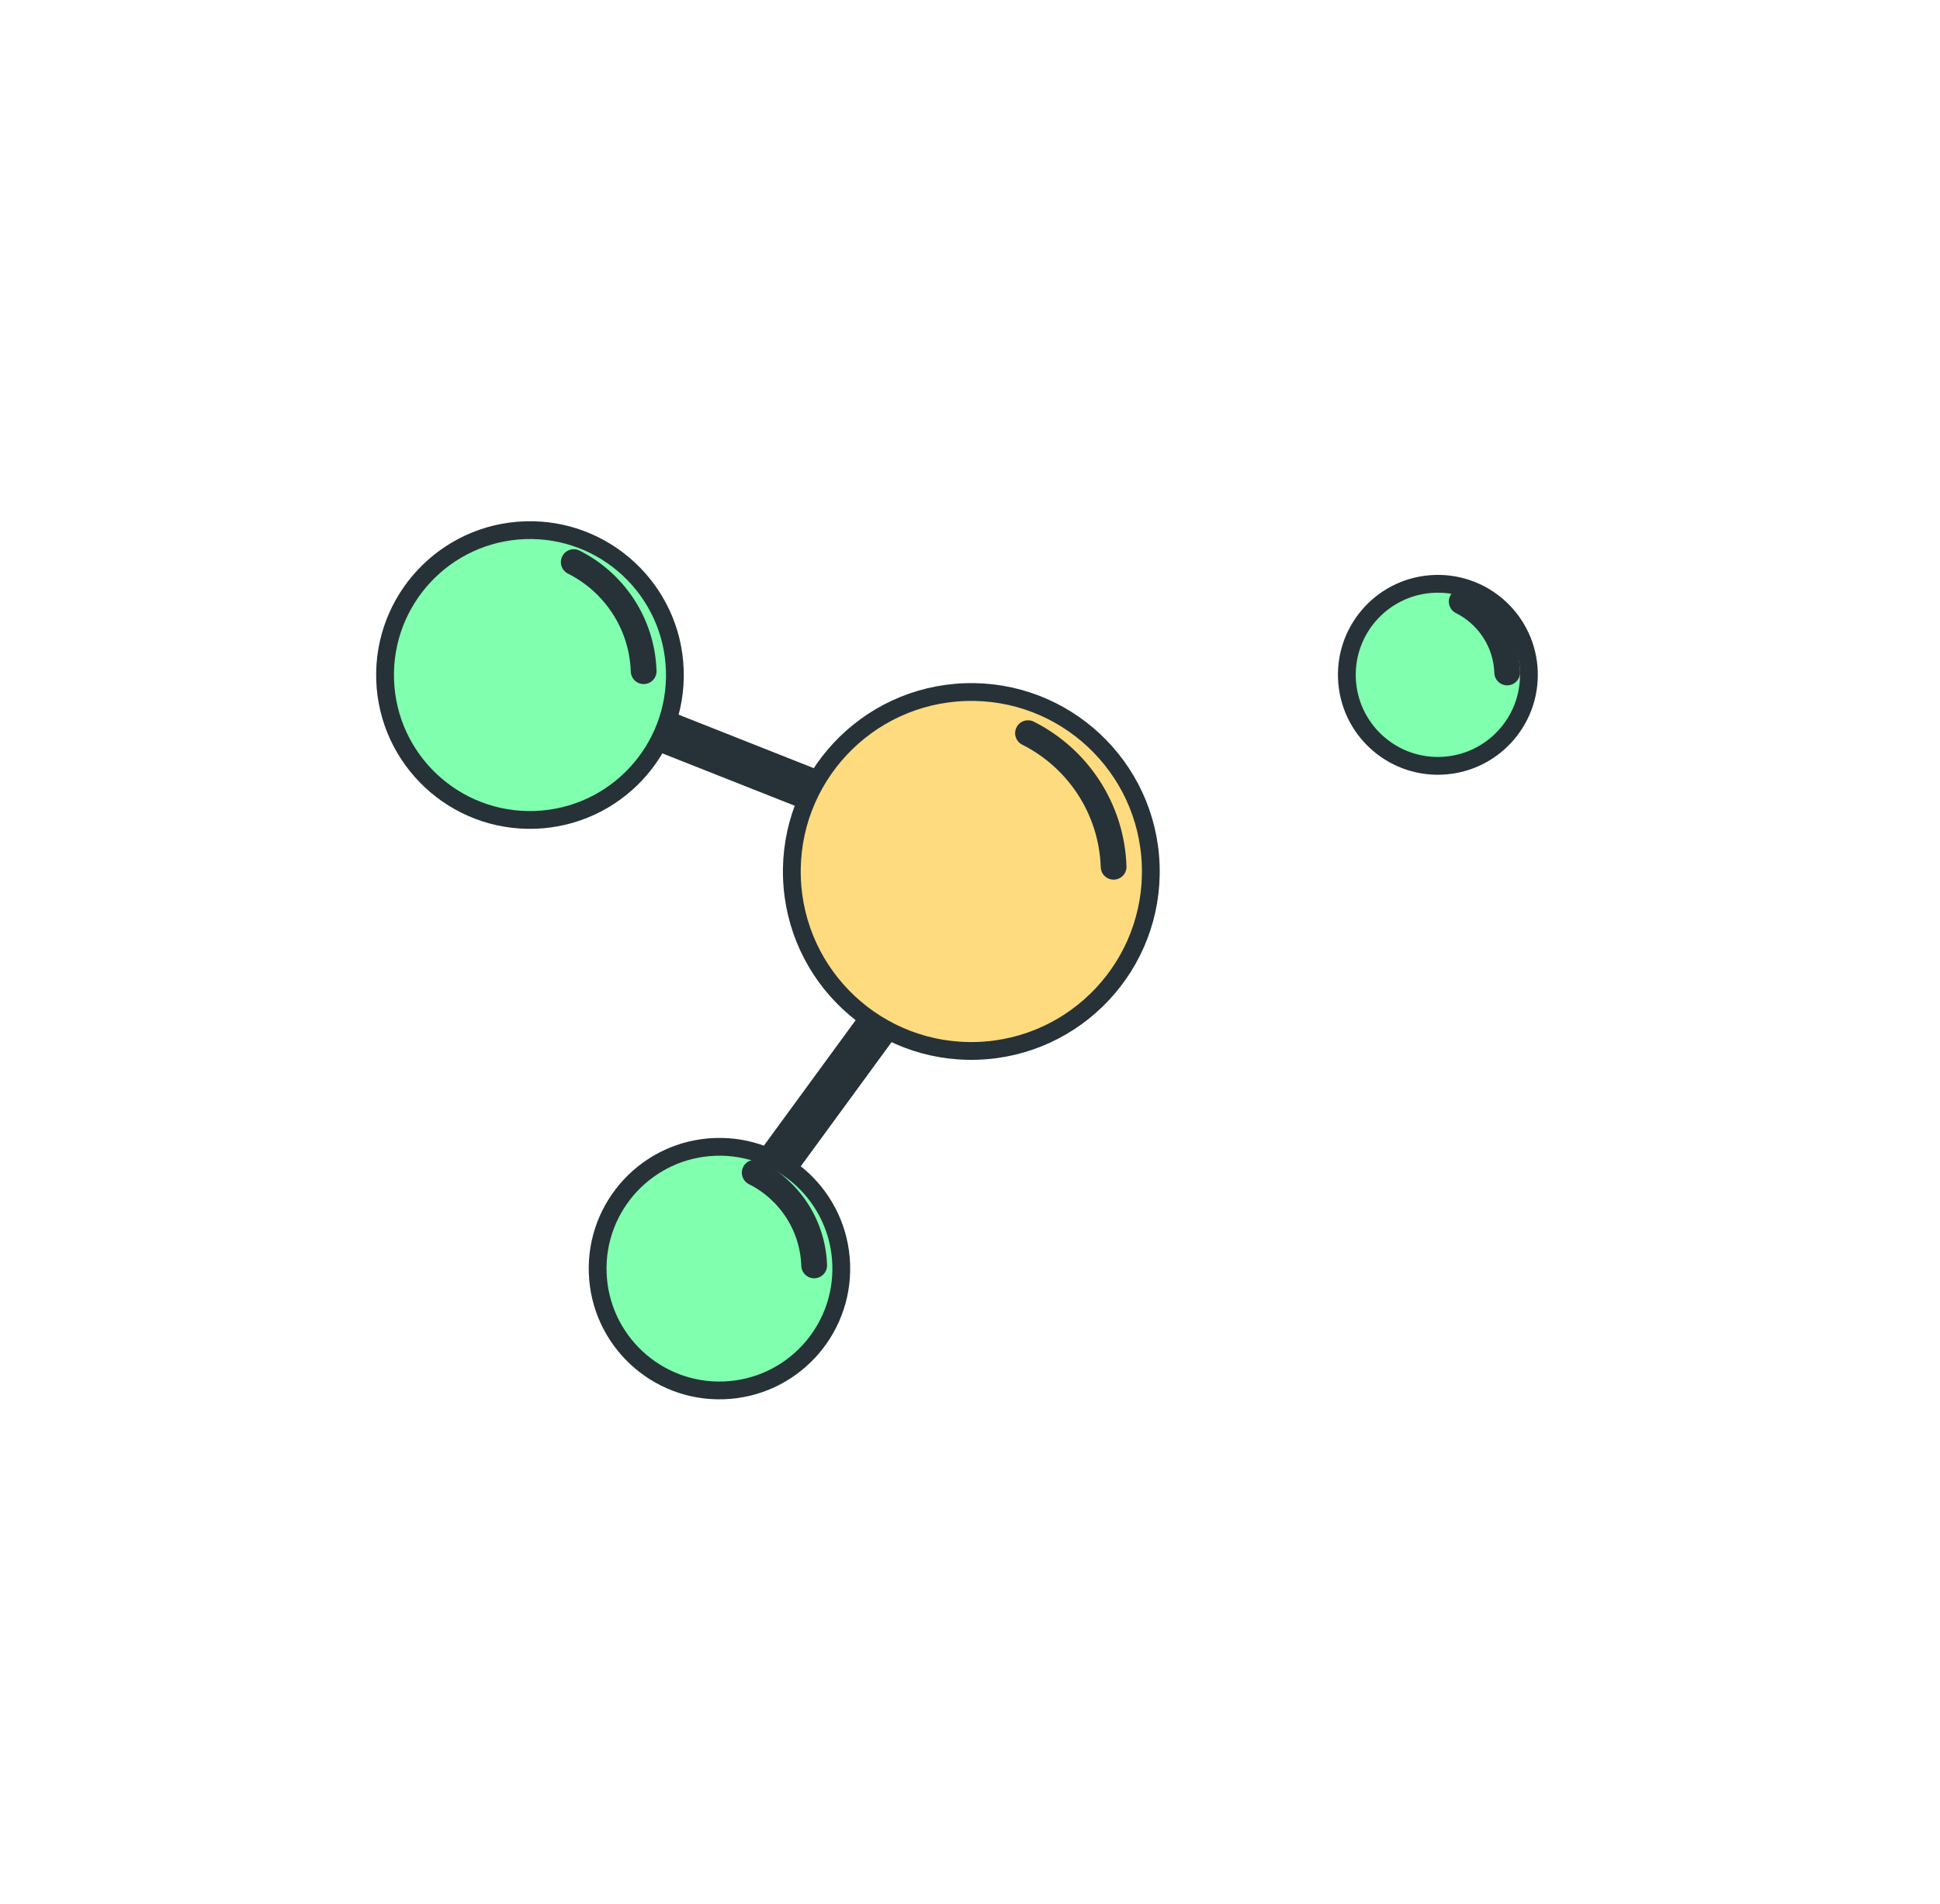 <svg width="109" height="107" viewBox="0 0 109 107" fill="none" xmlns="http://www.w3.org/2000/svg">
<path d="M39.464 71.103L55.99 48.499L28.822 37.746" stroke="#263238" stroke-width="2.358" stroke-miterlimit="10"/>
<path d="M40.19 64.449C43.969 64.32 47.136 67.279 47.264 71.057C47.393 74.835 44.434 78.003 40.656 78.131C36.878 78.26 33.711 75.301 33.582 71.523C33.453 67.745 36.412 64.577 40.19 64.449Z" fill="#80FFAF" stroke="#263238"/>
<path d="M42.405 65.898C44.323 66.859 45.666 68.816 45.744 71.109" stroke="#263238" stroke-width="1.448" stroke-miterlimit="10" stroke-linecap="round" stroke-linejoin="round"/>
<path d="M29.5 29.795C33.995 29.642 37.762 33.162 37.915 37.656C38.068 42.151 34.549 45.919 30.054 46.072C25.56 46.224 21.792 42.705 21.639 38.211C21.486 33.716 25.006 29.948 29.5 29.795Z" fill="#80FFAF" stroke="#263238"/>
<path d="M32.236 31.587C34.49 32.721 36.072 35.014 36.164 37.717" stroke="#263238" stroke-width="1.448" stroke-miterlimit="10" stroke-linecap="round" stroke-linejoin="round"/>
<path d="M80.614 32.809C83.438 32.713 85.804 34.924 85.9 37.748C85.996 40.571 83.786 42.938 80.962 43.034C78.139 43.13 75.772 40.919 75.676 38.096C75.58 35.272 77.791 32.905 80.614 32.809Z" fill="#80FFAF" stroke="#263238"/>
<path d="M82.127 33.805C83.59 34.54 84.624 36.031 84.683 37.789L82.127 33.805Z" fill="#80FFAF"/>
<path d="M82.127 33.805C83.59 34.54 84.624 36.031 84.683 37.789" stroke="#263238" stroke-width="1.448" stroke-miterlimit="10" stroke-linecap="round" stroke-linejoin="round"/>
<path d="M54.231 38.893C59.798 38.704 64.465 43.063 64.654 48.63C64.844 54.196 60.484 58.863 54.918 59.052C49.351 59.242 44.684 54.883 44.495 49.316C44.306 43.749 48.665 39.083 54.231 38.893Z" fill="#FFDB80" stroke="#263238"/>
<path d="M57.759 41.2C60.52 42.588 62.457 45.404 62.569 48.708" stroke="#263238" stroke-width="1.448" stroke-miterlimit="10" stroke-linecap="round" stroke-linejoin="round"/>
</svg>
